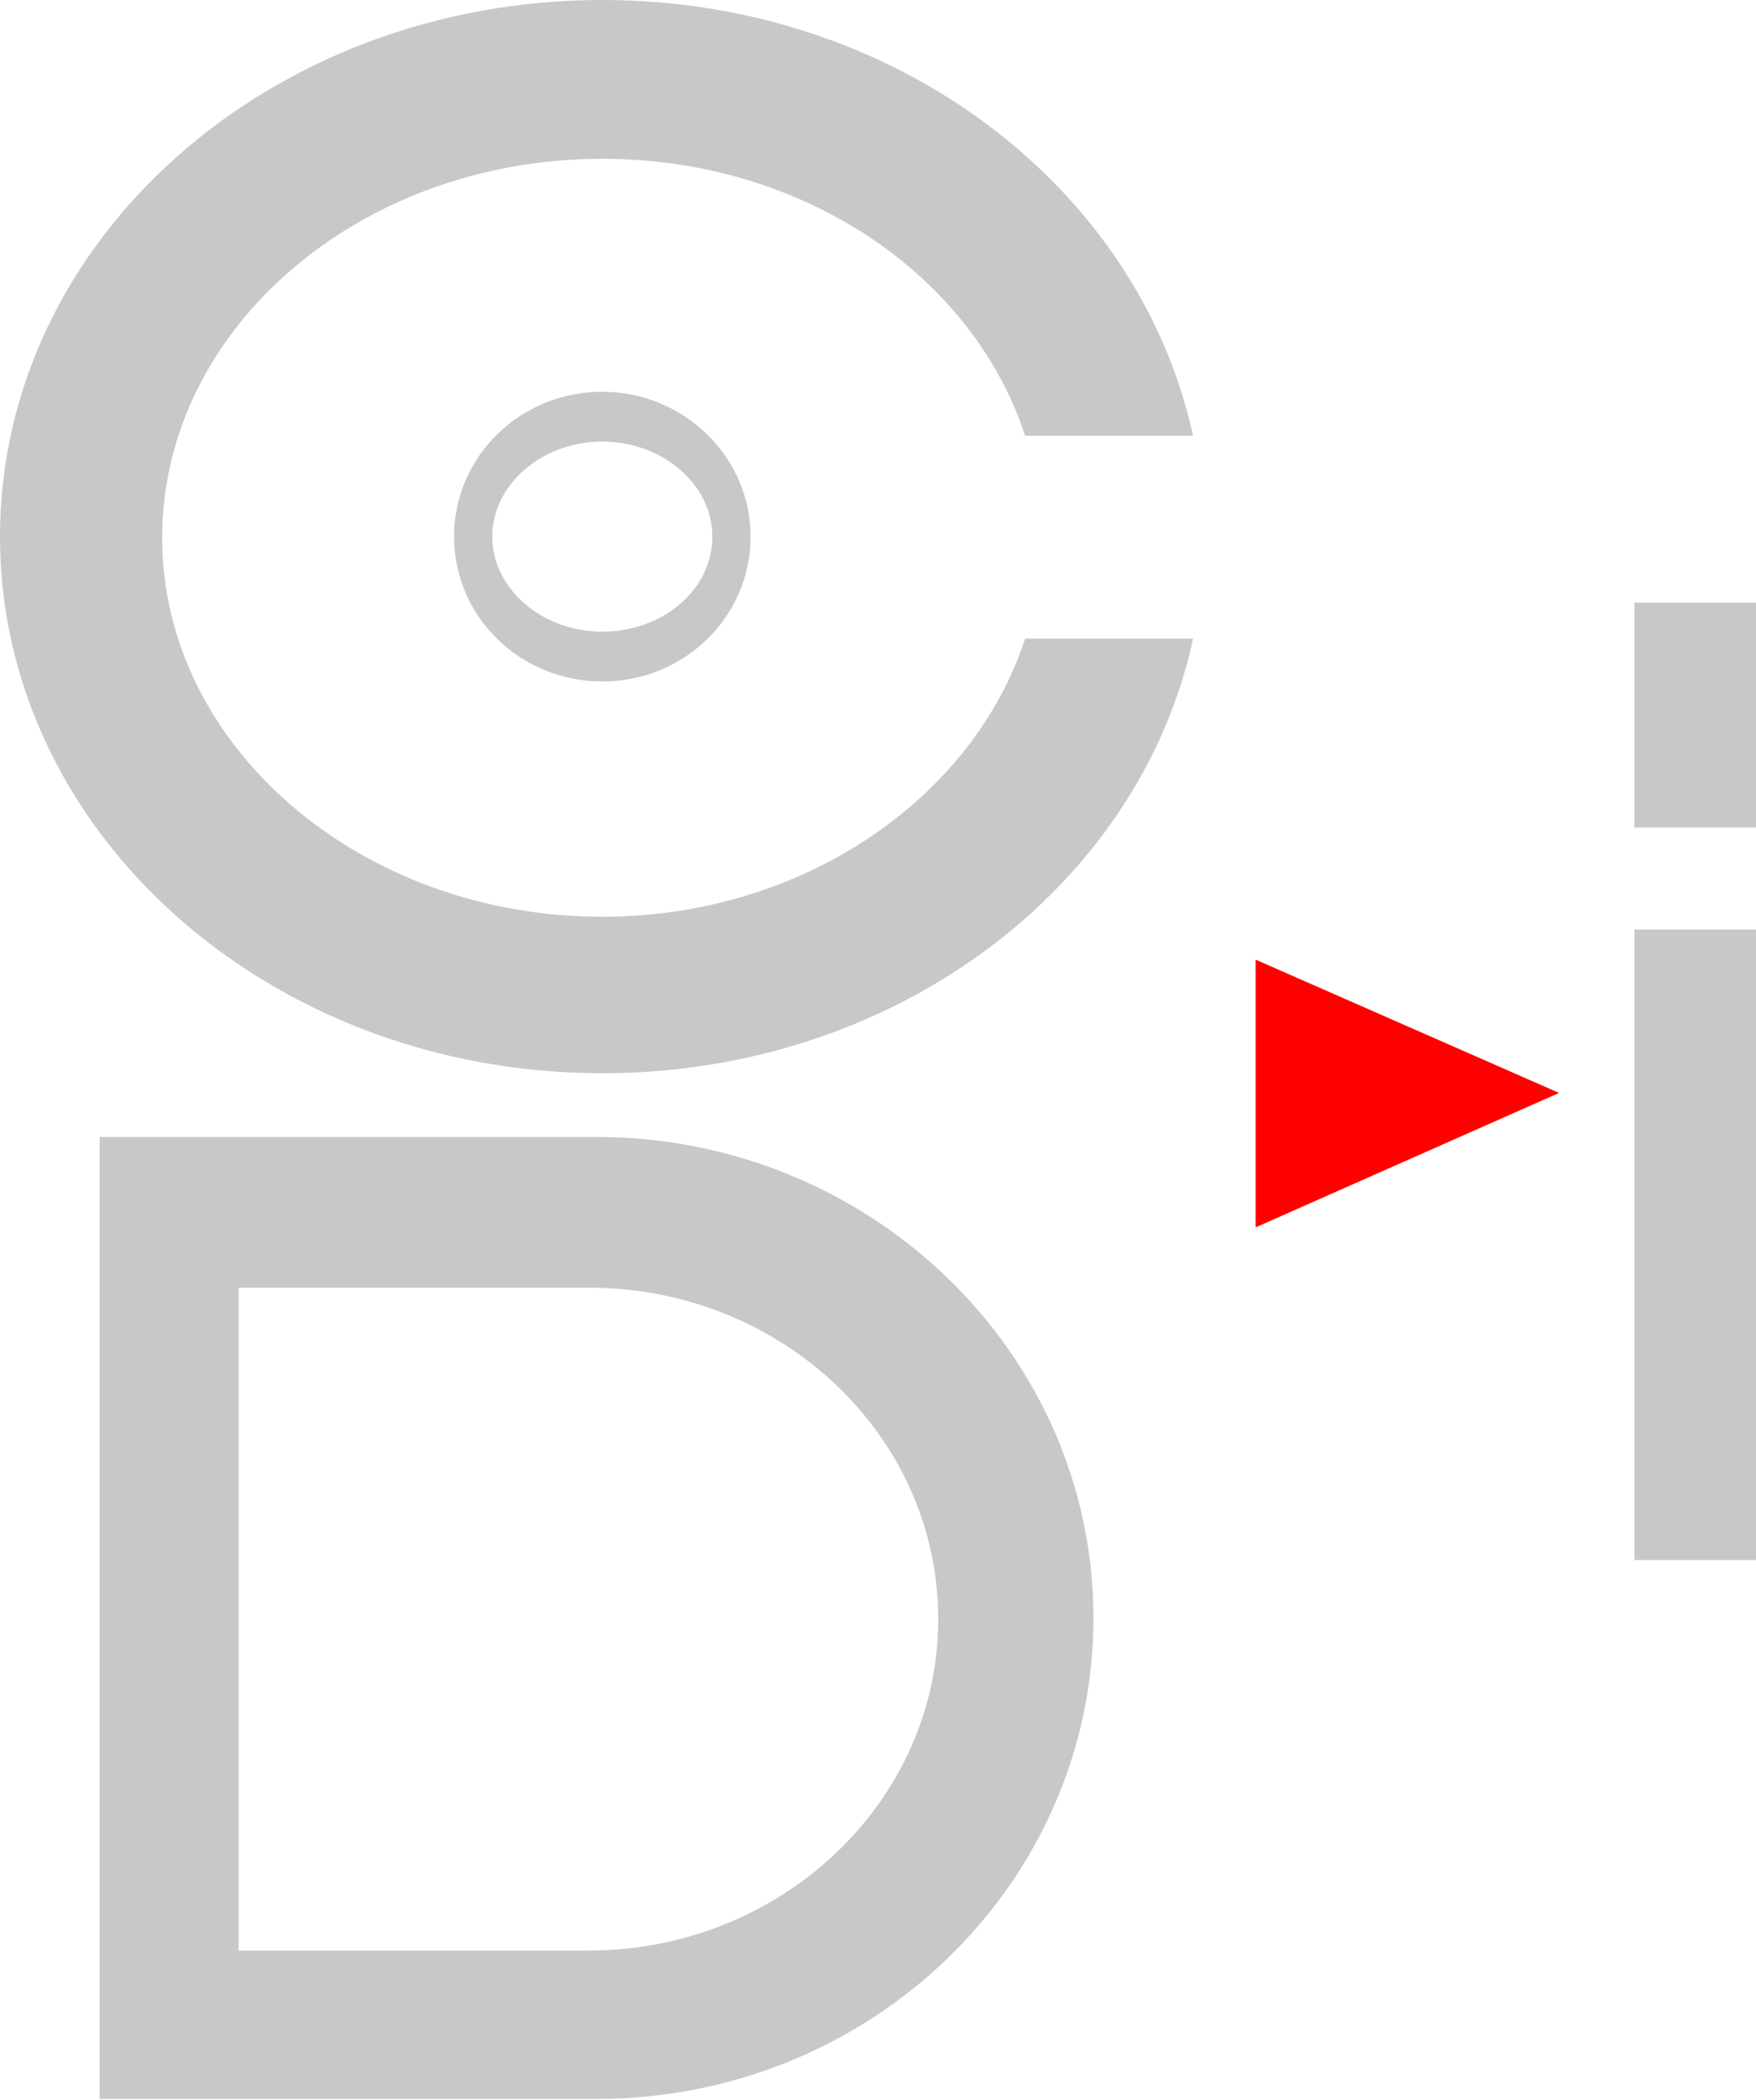 <svg xmlns="http://www.w3.org/2000/svg" x="0px" y="0px" viewBox="0 0 151.6 181.2"><path fill="#c8c8c8" d="M52,54.5c-5.2,0-9.5-3.7-9.5-8.2c0-4.5,4.3-8.2,9.5-8.2s9.5,3.7,9.5,8.2C61.5,50.9,57.2,54.5,52,54.5 M52,33.8c-7.1,0-12.8,5.6-12.8,12.5c0,6.9,5.7,12.5,12.8,12.5c7.1,0,12.8-5.6,12.8-12.5C64.8,39.4,59,33.8,52,33.8"/><path fill="#c8c8c8" d="M52,0C23.3,0,0,20.7,0,46.3s23.3,46.3,52,46.3c25.3,0,46.4-16.1,51-37.5H88.5C84,68.9,69.3,79.1,52,79.1 c-20.9,0-38-14.7-38-32.7s17-32.7,38-32.7c17.4,0,32,10.1,36.5,23.9H103C98.3,16.1,77.3,0,52,0"/><path fill="#c8c8c8" d="M20.6,168.2v-57.1h30.2c16.7,0,30.2,12.8,30.2,28.6s-13.6,28.6-30.2,28.6H20.6 M51.5,98.1H8.6v83h42.9 c23.7,0,42.9-18.6,42.9-41.5S75.1,98.1,51.5,98.1"/><polyline fill="#FF0000" points="108.4,82.8 108.4,105.9 134.6,94.3 108.4,82.8 "/><polyline fill="#c8c8c8" points="151.6,80.2 141.1,80.2 141.1,134.6 151.6,134.6 151.6,80.2 "/><polyline fill="#c8c8c8" points="151.6,52 141.1,52 141.1,71.4 151.6,71.4 151.6,52 "/></svg>